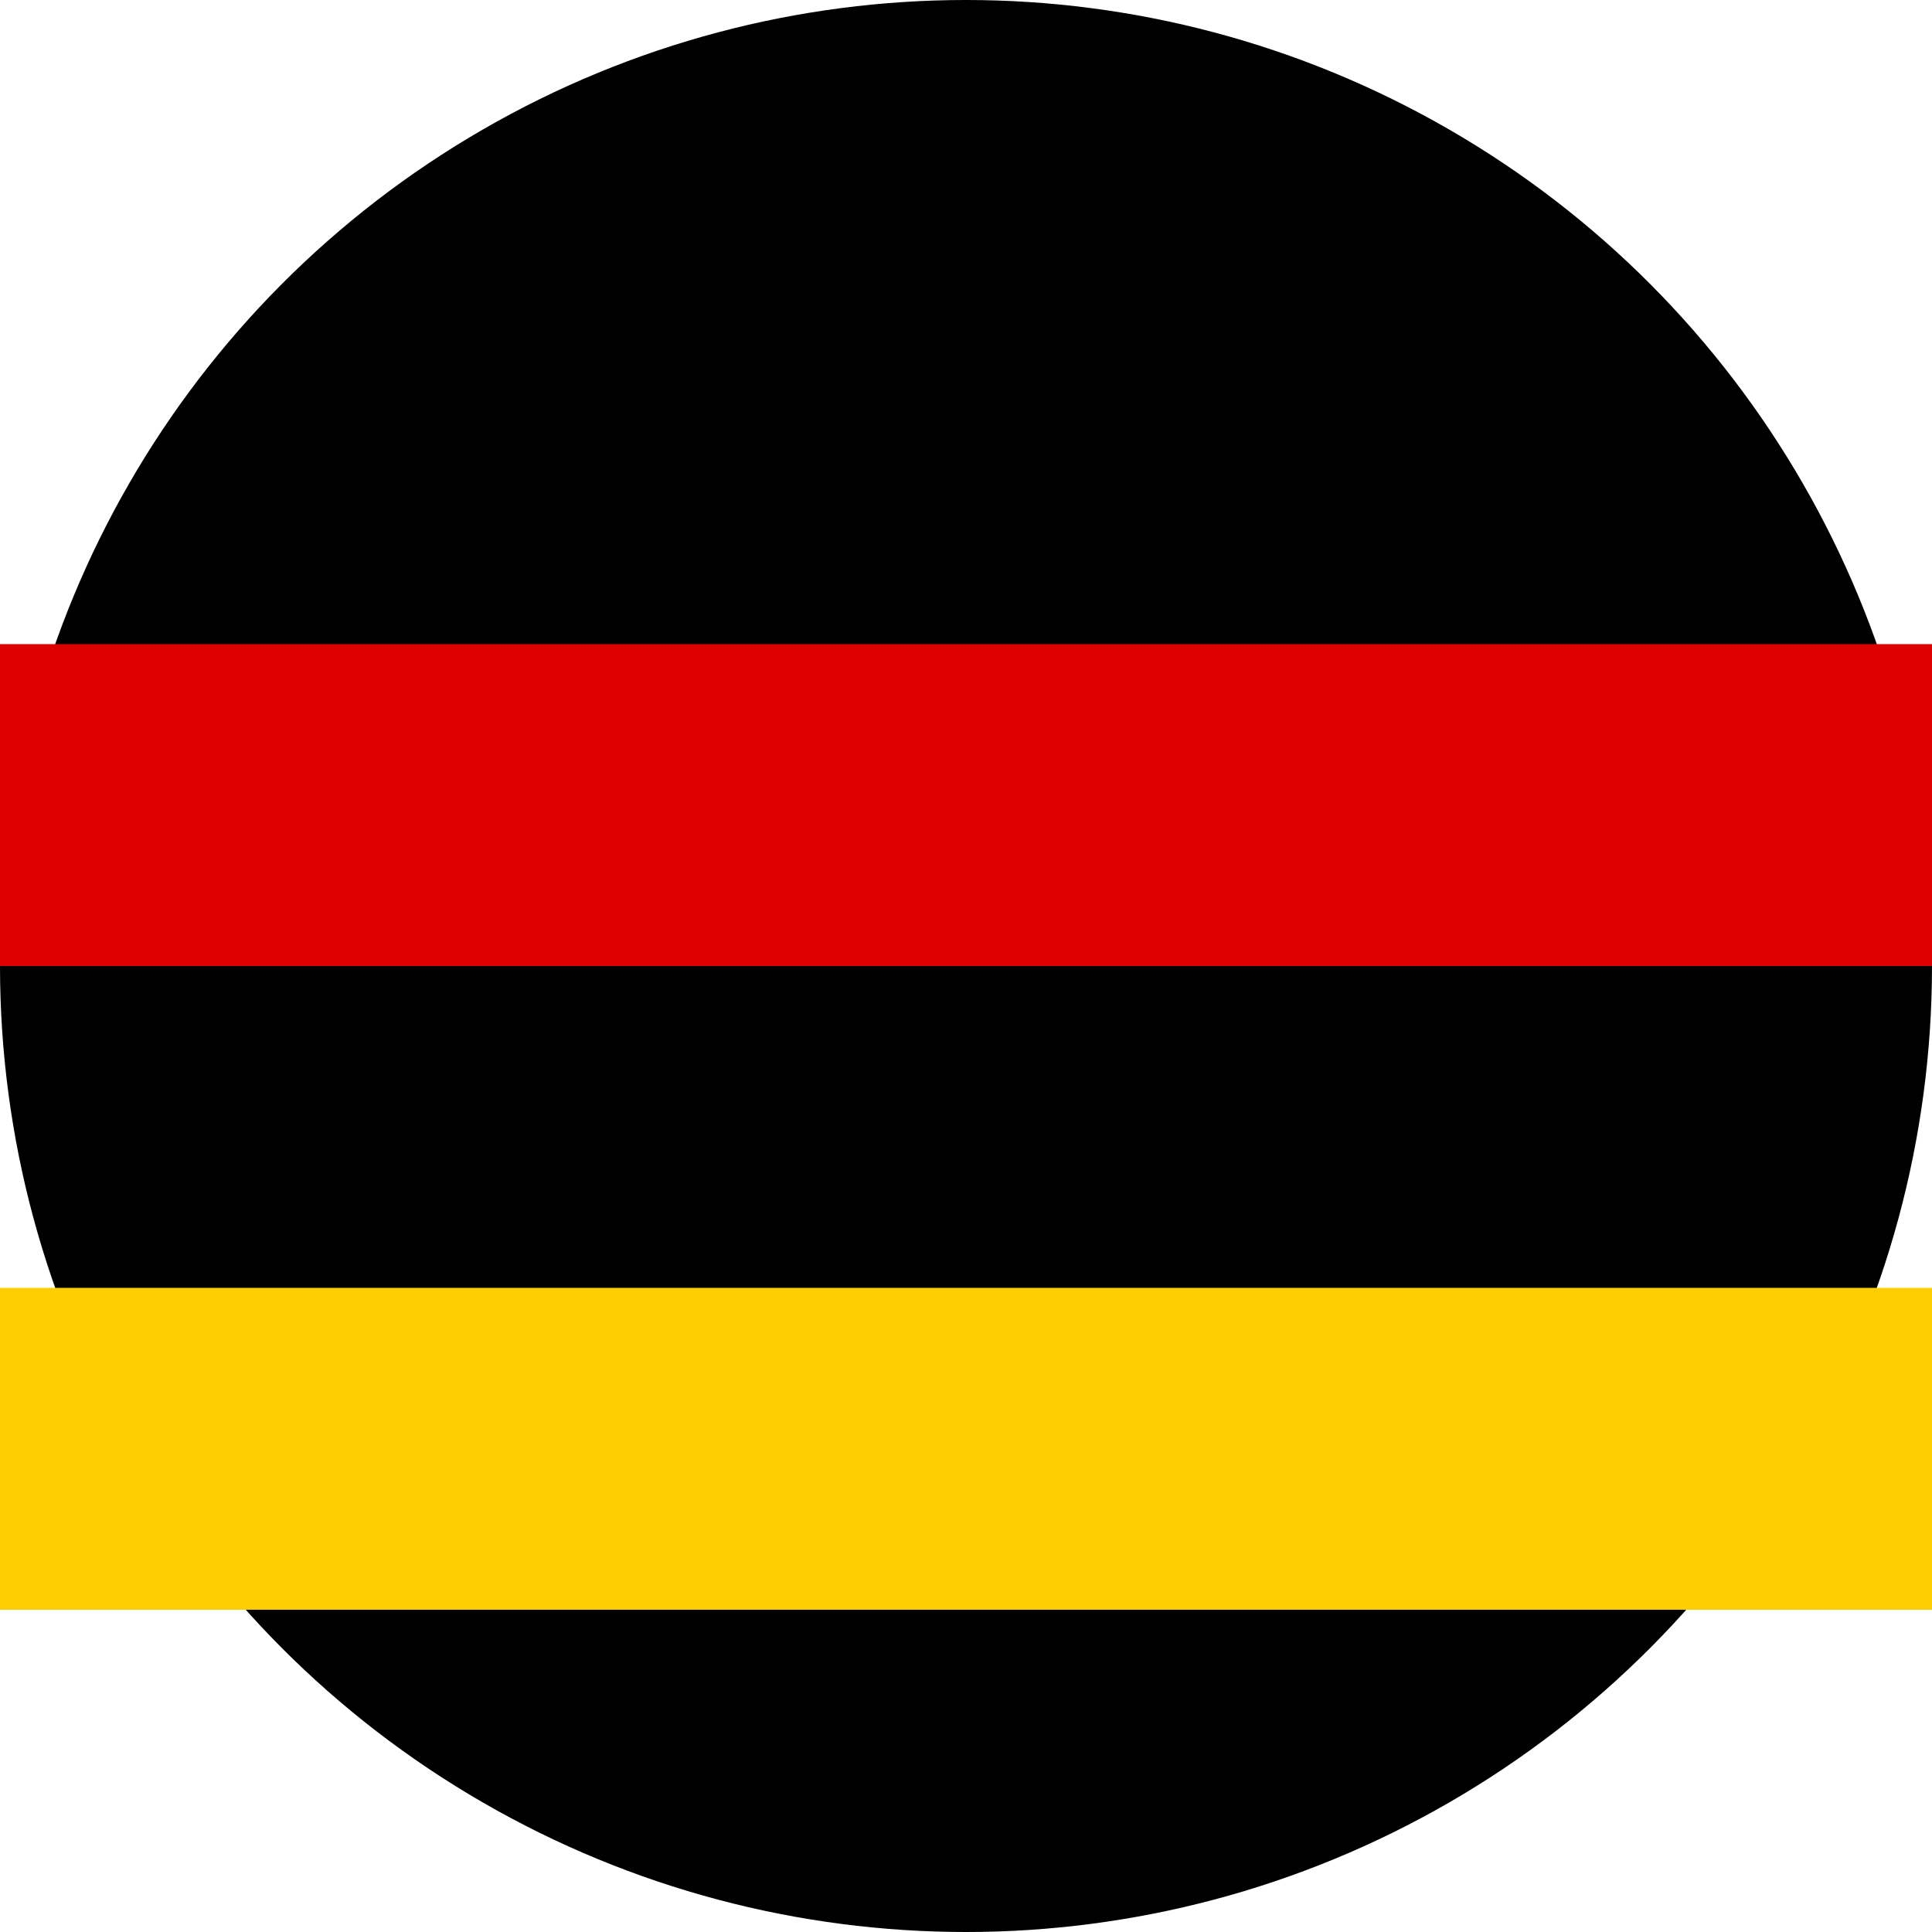 <svg xmlns="http://www.w3.org/2000/svg" viewBox="0 0 512 512">
  <circle cx="256" cy="256" r="256" fill="#000"/>
  <path d="M0 170.7h512v85.3H0z" fill="#d00"/>
  <path d="M0 341.3h512v85.3H0z" fill="#ffce00"/>
</svg>